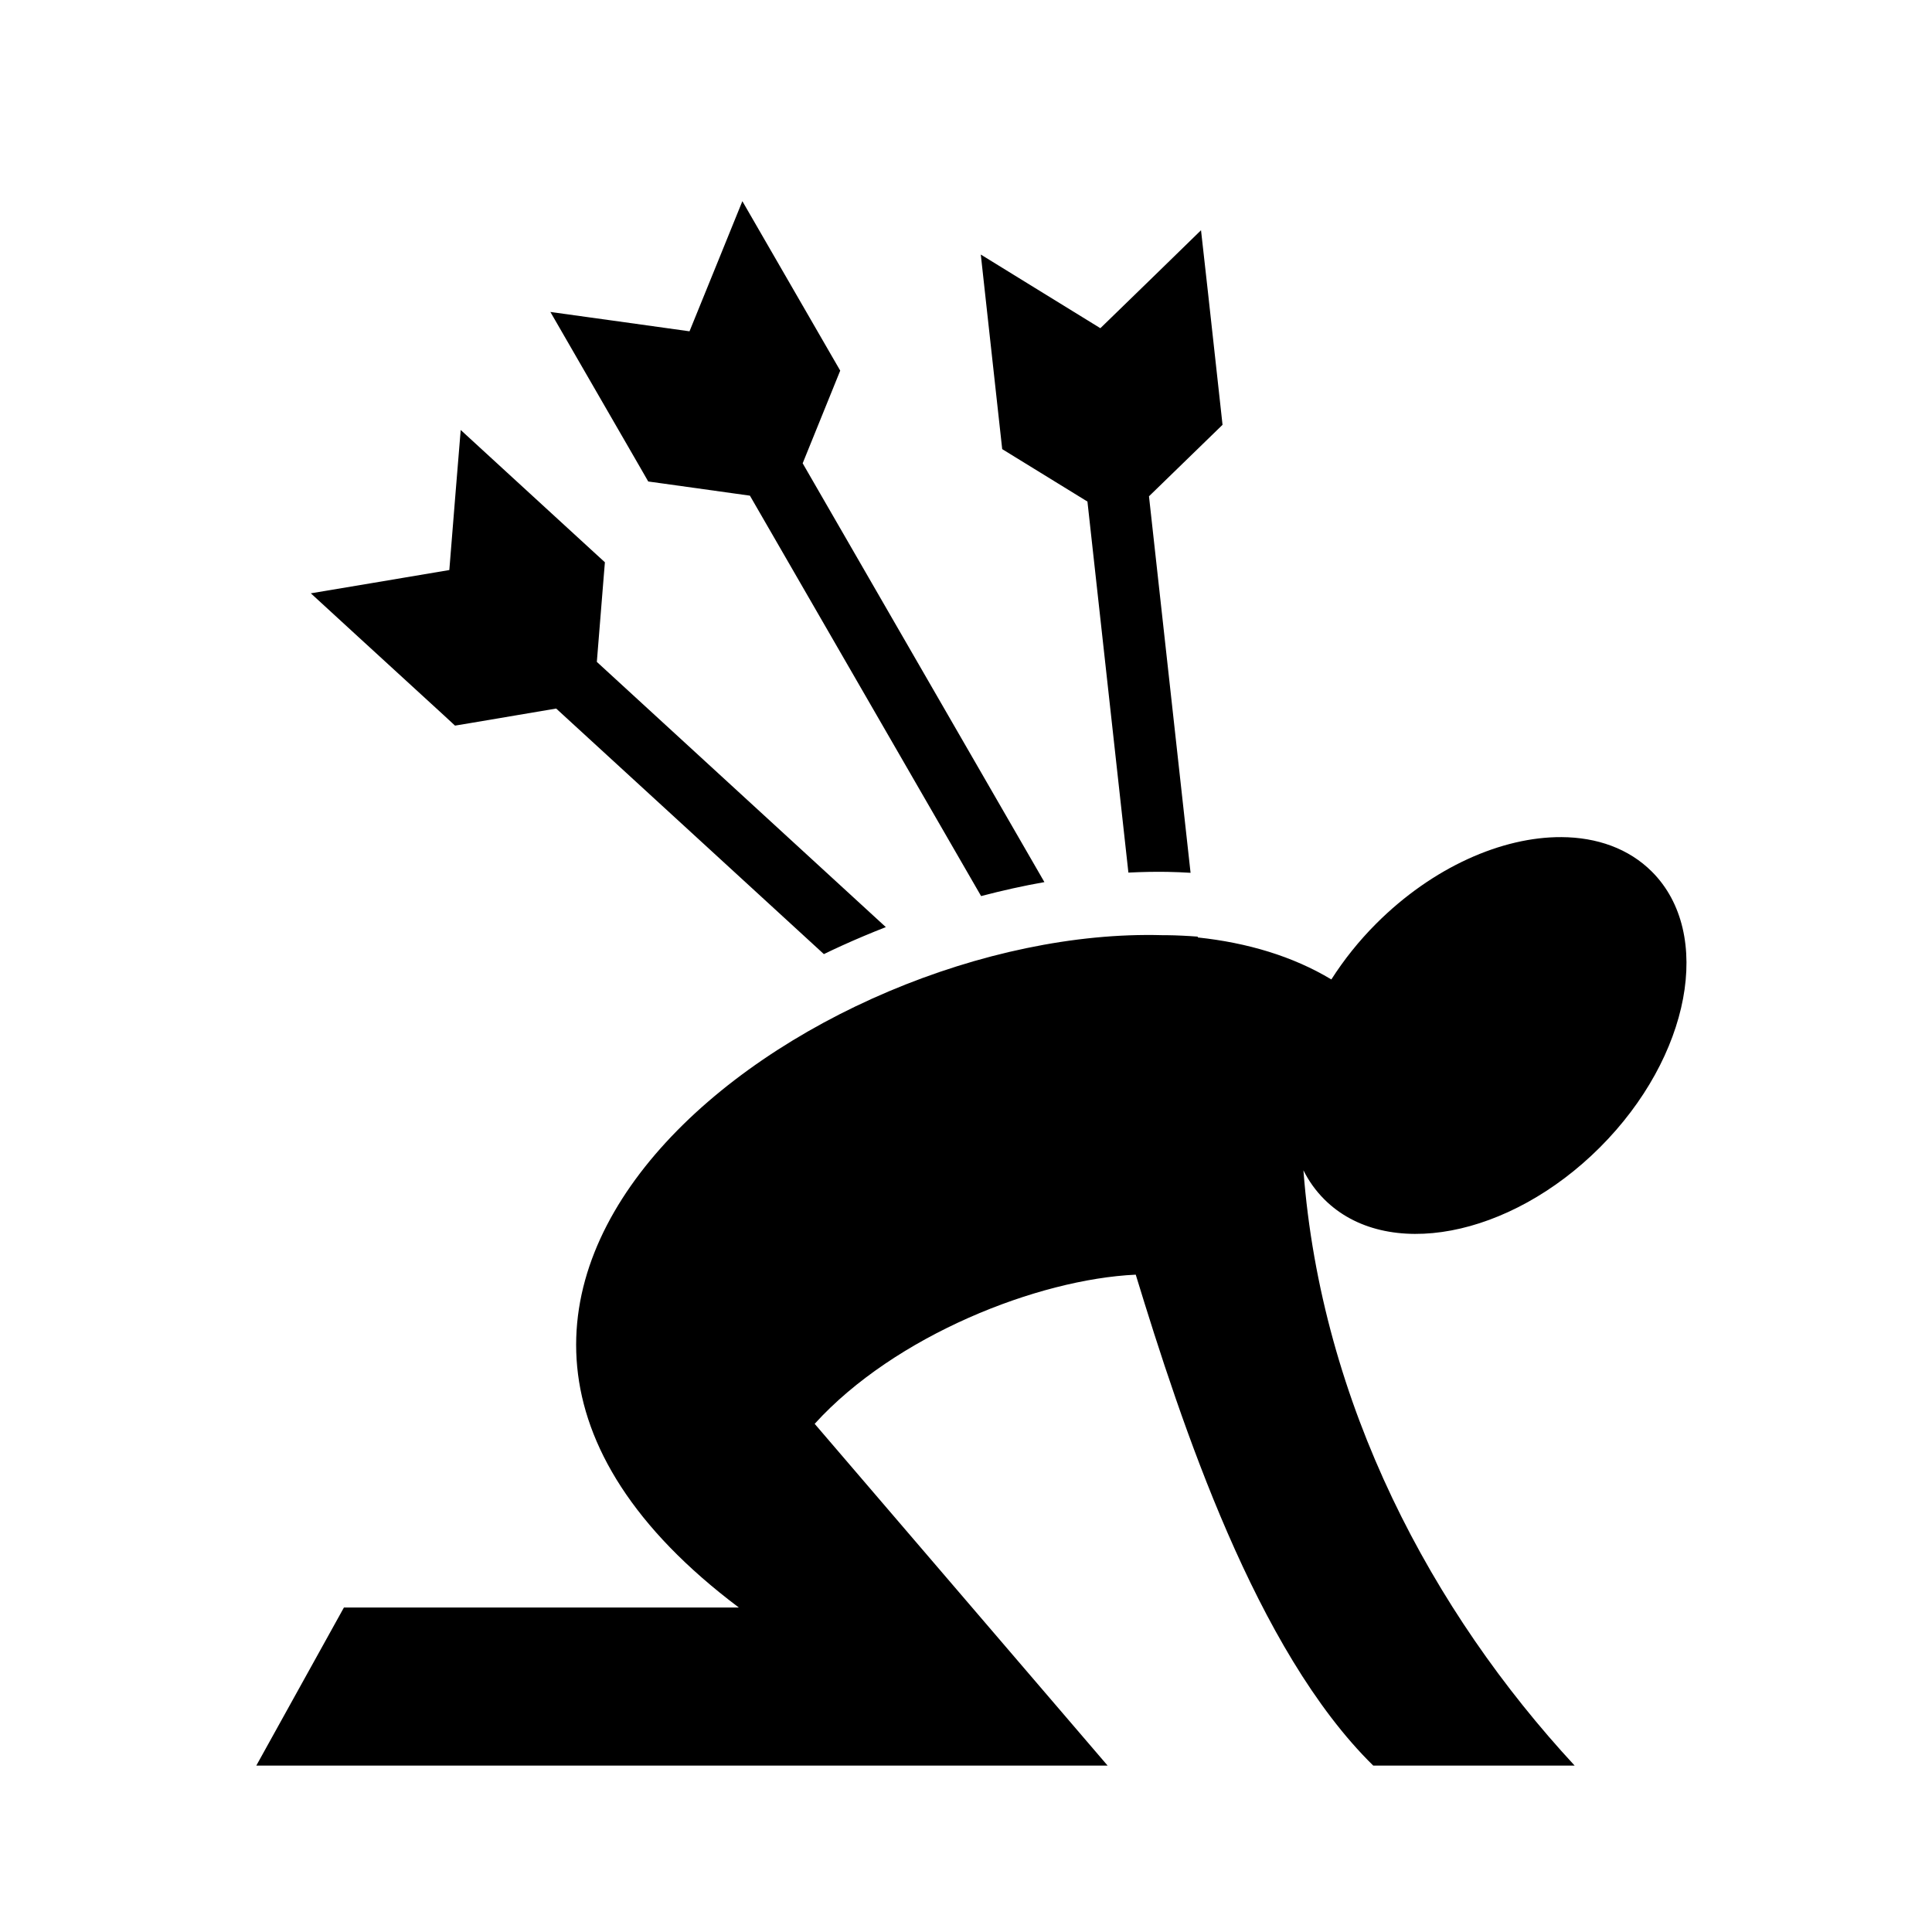 <svg xmlns="http://www.w3.org/2000/svg" width="100%" height="100%" viewBox="0 0 583.68 583.68"><path d="M224.278 60.778l-7.188 17.718-8.78 21.594-23.095-3.22-18.938-2.624L175.84 110.81l17.72 30.686 2.28 3.97 4.53 0.624 26.19 3.656 69.843 120.97c6.38-1.674 12.76-3.102 19.125-4.22l-73.032-126.53 9.625-23.75 1.72-4.25-2.28-3.94L233.84 77.342l-9.563-16.563zM362.84 69.558l-13.688 13.344-16.718 16.25-19.844-12.218-16.28-10.032 2.092 19.032 3.875 35.218 0.5 4.532 3.907 2.406 21.844 13.438 12.375 112.093c3.99-0.196 7.942-0.287 11.843-0.218 2.335 0.042 4.64 0.142 6.938 0.282l-12.563-113.75 18.94-18.406 3.28-3.188-0.5-4.563-3.875-35.218-2.125-19zM139.184 129.903l-1.563 19.063-1.874 23.25-23 3.875-18.844 3.156 14.094 12.938L134.12 216.12l3.345 3.095 4.53-0.75 26.032-4.406 80.875 74.186c1.764-0.85 3.53-1.69 5.313-2.5 4.413-2.008 8.888-3.888 13.406-5.656l-87.31-80.125 2.06-25.53 0.376-4.564-3.375-3.093L153.278 142.84l-14.093-12.938z m332.53 123c-17.883-0.094-38.852 9.04-55.937 26.125-5.31 5.31-9.823 11.023-13.562 16.875-11.6-6.99-25.385-11.1-40.344-12.687l-0.03-0.25c-3.086-0.237-6.222-0.397-9.438-0.438-0.412-0.005-0.835 0.002-1.25 0-105.82-2.977-255.813 107.01-127.937 203.125H103.902l-26.468 47.75H334.62l-88.5-103.25c24.272-26.708 67.46-43.704 97-45.062 13.794 45.098 36.266 113.497 71.75 148.313h60.845c-43.07-46.547-76.538-109.09-81.938-179.844 1.616 3.234 3.72 6.187 6.313 8.78 18.664 18.664 55.945 11.617 83.28-15.72 27.337-27.335 34.352-64.616 15.69-83.28-7-7-16.615-10.38-27.345-10.438z" /></svg>